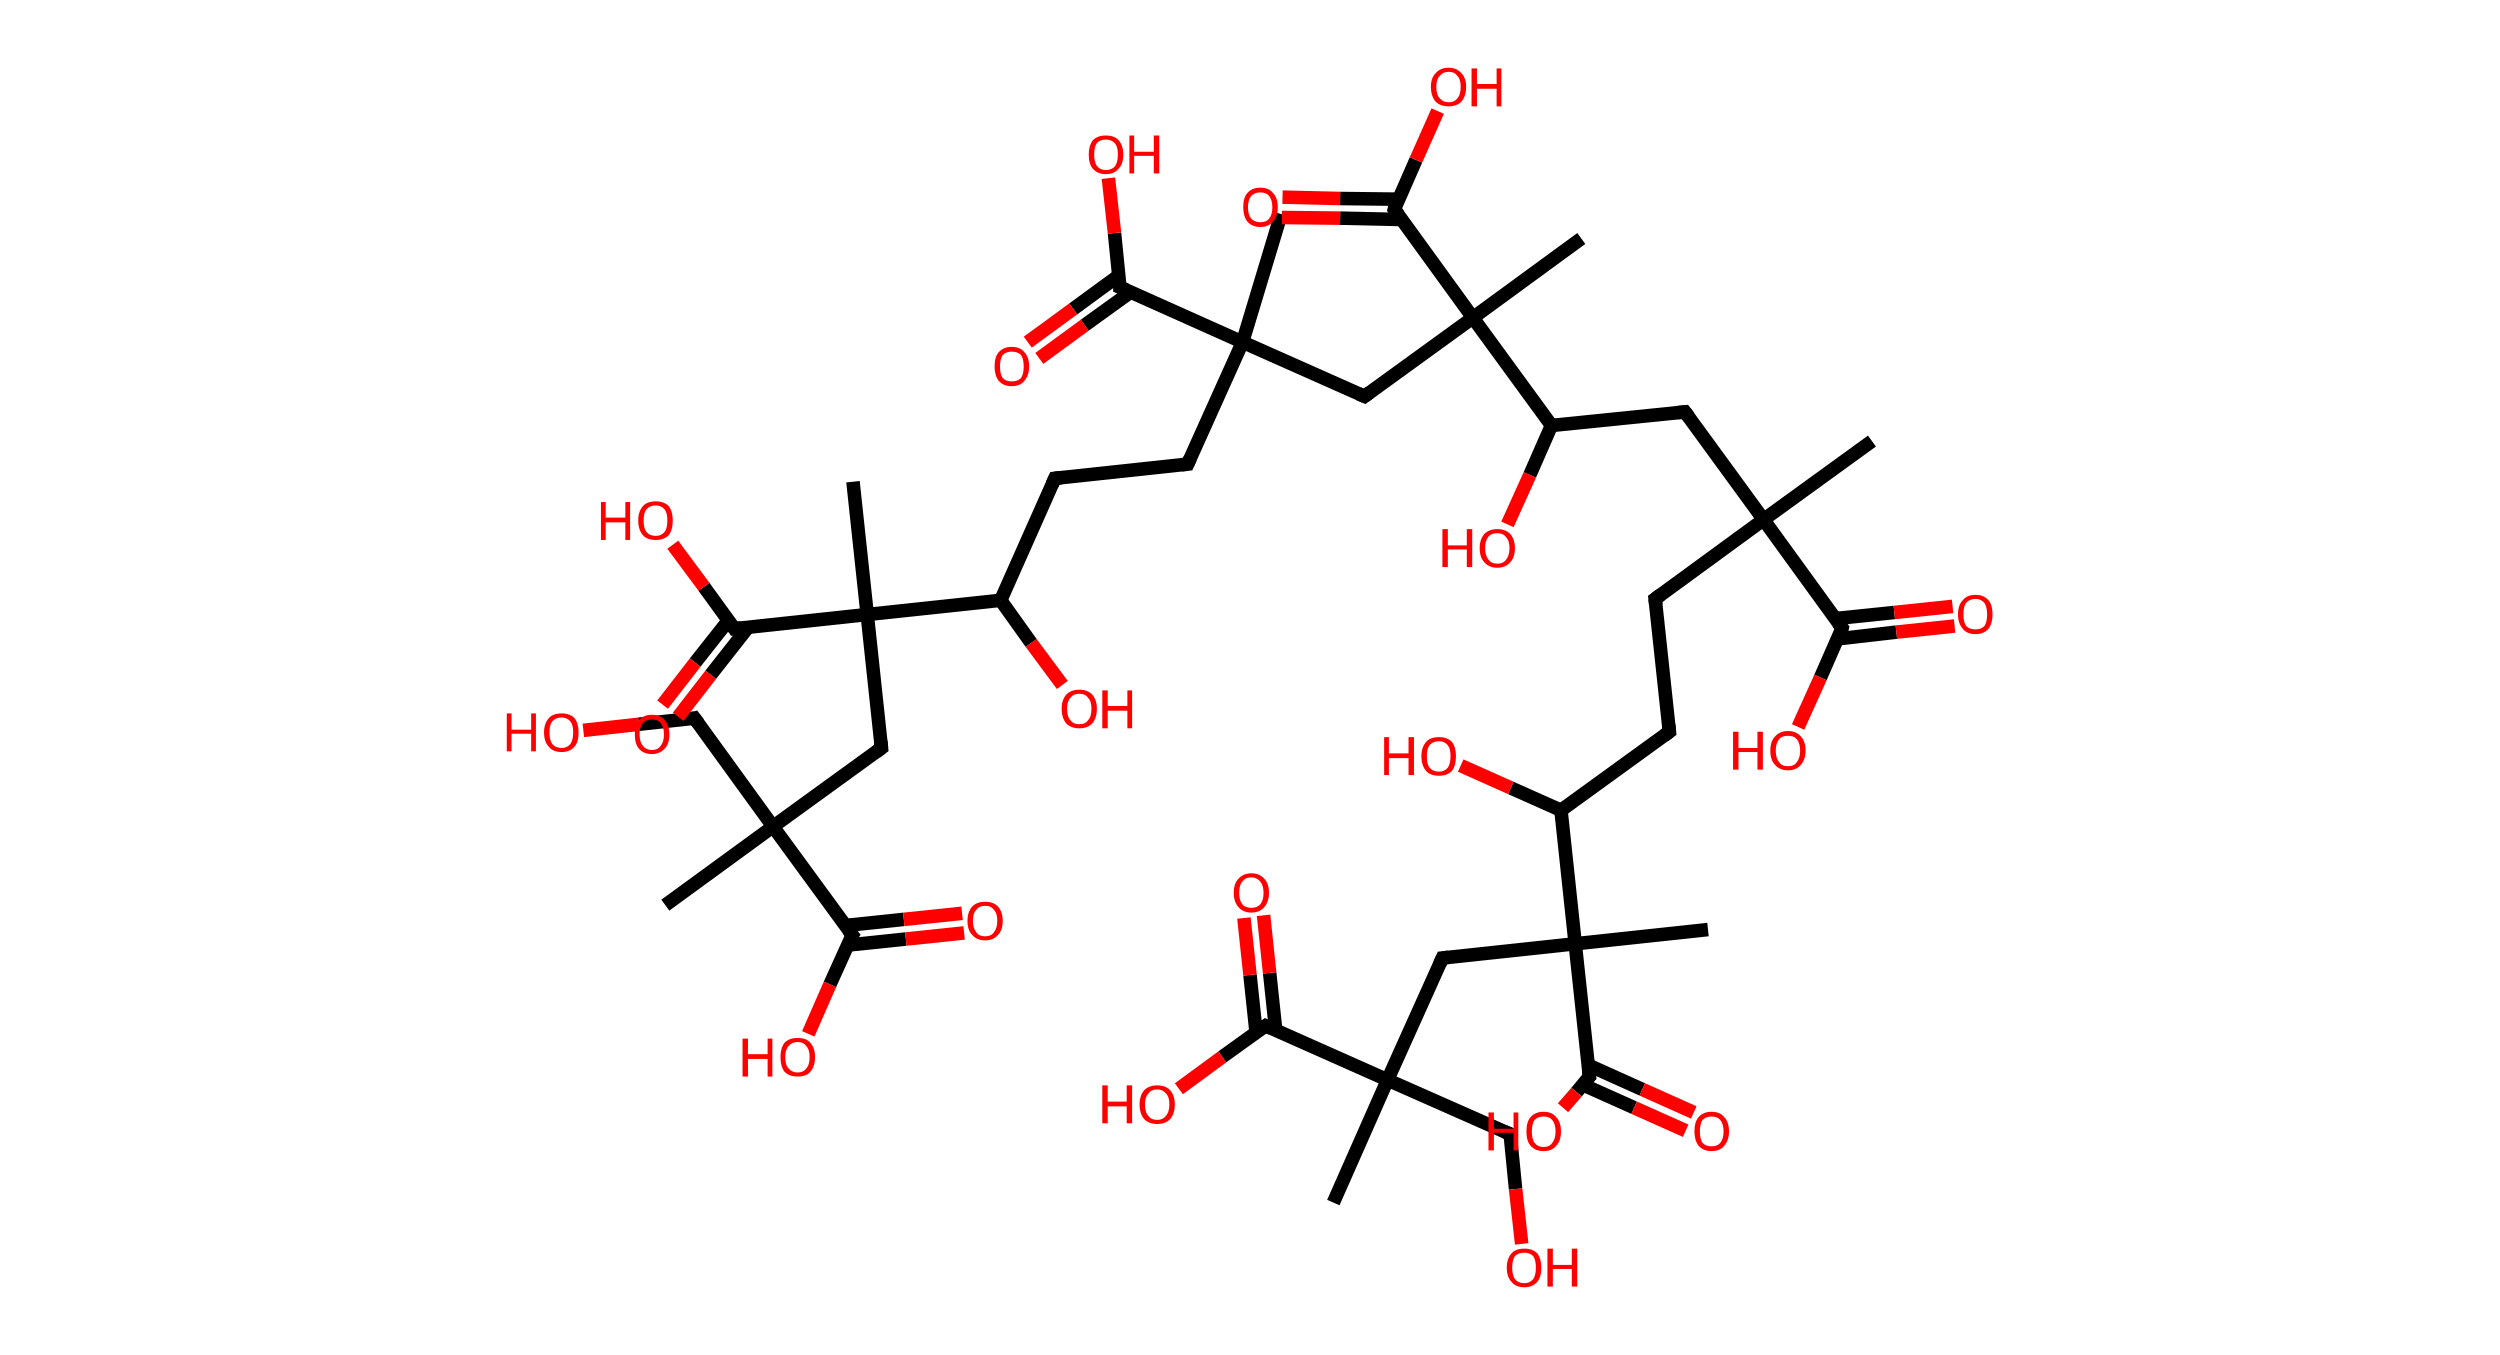 <?xml version='1.0' encoding='ASCII' standalone='yes'?>
<svg xmlns="http://www.w3.org/2000/svg" xmlns:rdkit="http://www.rdkit.org/xml" xmlns:xlink="http://www.w3.org/1999/xlink" version="1.1" baseProfile="full" xml:space="preserve" width="369px" height="200px" viewBox="0 0 369 200">
<!-- END OF HEADER -->
<rect style="opacity:1.0;fill:#FFFFFF;stroke:none" width="369.0" height="200.0" x="0.0" y="0.0"> </rect>
<path class="bond-0 atom-0 atom-1" d="M 276.3,65.1 L 260.3,76.7" style="fill:none;fill-rule:evenodd;stroke:#000000;stroke-width:2.0px;stroke-linecap:butt;stroke-linejoin:miter;stroke-opacity:1"/>
<path class="bond-1 atom-1 atom-2" d="M 260.3,76.7 L 244.3,88.4" style="fill:none;fill-rule:evenodd;stroke:#000000;stroke-width:2.0px;stroke-linecap:butt;stroke-linejoin:miter;stroke-opacity:1"/>
<path class="bond-2 atom-2 atom-3" d="M 244.3,88.4 L 246.4,108.0" style="fill:none;fill-rule:evenodd;stroke:#000000;stroke-width:2.0px;stroke-linecap:butt;stroke-linejoin:miter;stroke-opacity:1"/>
<path class="bond-3 atom-3 atom-4" d="M 246.4,108.0 L 230.4,119.6" style="fill:none;fill-rule:evenodd;stroke:#000000;stroke-width:2.0px;stroke-linecap:butt;stroke-linejoin:miter;stroke-opacity:1"/>
<path class="bond-4 atom-4 atom-5" d="M 230.4,119.6 L 223.0,116.3" style="fill:none;fill-rule:evenodd;stroke:#000000;stroke-width:2.0px;stroke-linecap:butt;stroke-linejoin:miter;stroke-opacity:1"/>
<path class="bond-4 atom-4 atom-5" d="M 223.0,116.3 L 215.6,113.0" style="fill:none;fill-rule:evenodd;stroke:#FF0000;stroke-width:2.0px;stroke-linecap:butt;stroke-linejoin:miter;stroke-opacity:1"/>
<path class="bond-5 atom-4 atom-6" d="M 230.4,119.6 L 232.5,139.3" style="fill:none;fill-rule:evenodd;stroke:#000000;stroke-width:2.0px;stroke-linecap:butt;stroke-linejoin:miter;stroke-opacity:1"/>
<path class="bond-6 atom-6 atom-7" d="M 232.5,139.3 L 252.1,137.2" style="fill:none;fill-rule:evenodd;stroke:#000000;stroke-width:2.0px;stroke-linecap:butt;stroke-linejoin:miter;stroke-opacity:1"/>
<path class="bond-7 atom-6 atom-8" d="M 232.5,139.3 L 212.9,141.4" style="fill:none;fill-rule:evenodd;stroke:#000000;stroke-width:2.0px;stroke-linecap:butt;stroke-linejoin:miter;stroke-opacity:1"/>
<path class="bond-8 atom-8 atom-9" d="M 212.9,141.4 L 204.8,159.4" style="fill:none;fill-rule:evenodd;stroke:#000000;stroke-width:2.0px;stroke-linecap:butt;stroke-linejoin:miter;stroke-opacity:1"/>
<path class="bond-9 atom-9 atom-10" d="M 204.8,159.4 L 196.8,177.5" style="fill:none;fill-rule:evenodd;stroke:#000000;stroke-width:2.0px;stroke-linecap:butt;stroke-linejoin:miter;stroke-opacity:1"/>
<path class="bond-10 atom-9 atom-11" d="M 204.8,159.4 L 222.9,167.4" style="fill:none;fill-rule:evenodd;stroke:#000000;stroke-width:2.0px;stroke-linecap:butt;stroke-linejoin:miter;stroke-opacity:1"/>
<path class="bond-11 atom-11 atom-12" d="M 222.9,167.4 L 223.7,175.5" style="fill:none;fill-rule:evenodd;stroke:#000000;stroke-width:2.0px;stroke-linecap:butt;stroke-linejoin:miter;stroke-opacity:1"/>
<path class="bond-11 atom-11 atom-12" d="M 223.7,175.5 L 224.6,183.6" style="fill:none;fill-rule:evenodd;stroke:#FF0000;stroke-width:2.0px;stroke-linecap:butt;stroke-linejoin:miter;stroke-opacity:1"/>
<path class="bond-12 atom-9 atom-13" d="M 204.8,159.4 L 186.8,151.4" style="fill:none;fill-rule:evenodd;stroke:#000000;stroke-width:2.0px;stroke-linecap:butt;stroke-linejoin:miter;stroke-opacity:1"/>
<path class="bond-13 atom-13 atom-14" d="M 188.3,152.1 L 187.4,143.6" style="fill:none;fill-rule:evenodd;stroke:#000000;stroke-width:2.0px;stroke-linecap:butt;stroke-linejoin:miter;stroke-opacity:1"/>
<path class="bond-13 atom-13 atom-14" d="M 187.4,143.6 L 186.5,135.1" style="fill:none;fill-rule:evenodd;stroke:#FF0000;stroke-width:2.0px;stroke-linecap:butt;stroke-linejoin:miter;stroke-opacity:1"/>
<path class="bond-13 atom-13 atom-14" d="M 185.4,152.4 L 184.5,143.9" style="fill:none;fill-rule:evenodd;stroke:#000000;stroke-width:2.0px;stroke-linecap:butt;stroke-linejoin:miter;stroke-opacity:1"/>
<path class="bond-13 atom-13 atom-14" d="M 184.5,143.9 L 183.6,135.5" style="fill:none;fill-rule:evenodd;stroke:#FF0000;stroke-width:2.0px;stroke-linecap:butt;stroke-linejoin:miter;stroke-opacity:1"/>
<path class="bond-14 atom-13 atom-15" d="M 186.8,151.4 L 180.4,156.0" style="fill:none;fill-rule:evenodd;stroke:#000000;stroke-width:2.0px;stroke-linecap:butt;stroke-linejoin:miter;stroke-opacity:1"/>
<path class="bond-14 atom-13 atom-15" d="M 180.4,156.0 L 174.0,160.7" style="fill:none;fill-rule:evenodd;stroke:#FF0000;stroke-width:2.0px;stroke-linecap:butt;stroke-linejoin:miter;stroke-opacity:1"/>
<path class="bond-15 atom-6 atom-16" d="M 232.5,139.3 L 234.6,158.9" style="fill:none;fill-rule:evenodd;stroke:#000000;stroke-width:2.0px;stroke-linecap:butt;stroke-linejoin:miter;stroke-opacity:1"/>
<path class="bond-16 atom-16 atom-17" d="M 233.6,160.1 L 241.2,163.5" style="fill:none;fill-rule:evenodd;stroke:#000000;stroke-width:2.0px;stroke-linecap:butt;stroke-linejoin:miter;stroke-opacity:1"/>
<path class="bond-16 atom-16 atom-17" d="M 241.2,163.5 L 248.8,166.9" style="fill:none;fill-rule:evenodd;stroke:#FF0000;stroke-width:2.0px;stroke-linecap:butt;stroke-linejoin:miter;stroke-opacity:1"/>
<path class="bond-16 atom-16 atom-17" d="M 234.4,157.2 L 242.4,160.8" style="fill:none;fill-rule:evenodd;stroke:#000000;stroke-width:2.0px;stroke-linecap:butt;stroke-linejoin:miter;stroke-opacity:1"/>
<path class="bond-16 atom-16 atom-17" d="M 242.4,160.8 L 250.0,164.2" style="fill:none;fill-rule:evenodd;stroke:#FF0000;stroke-width:2.0px;stroke-linecap:butt;stroke-linejoin:miter;stroke-opacity:1"/>
<path class="bond-17 atom-16 atom-18" d="M 234.6,158.9 L 232.7,161.2" style="fill:none;fill-rule:evenodd;stroke:#000000;stroke-width:2.0px;stroke-linecap:butt;stroke-linejoin:miter;stroke-opacity:1"/>
<path class="bond-17 atom-16 atom-18" d="M 232.7,161.2 L 230.7,163.5" style="fill:none;fill-rule:evenodd;stroke:#FF0000;stroke-width:2.0px;stroke-linecap:butt;stroke-linejoin:miter;stroke-opacity:1"/>
<path class="bond-18 atom-1 atom-19" d="M 260.3,76.7 L 248.7,60.8" style="fill:none;fill-rule:evenodd;stroke:#000000;stroke-width:2.0px;stroke-linecap:butt;stroke-linejoin:miter;stroke-opacity:1"/>
<path class="bond-19 atom-19 atom-20" d="M 248.7,60.8 L 229.0,62.8" style="fill:none;fill-rule:evenodd;stroke:#000000;stroke-width:2.0px;stroke-linecap:butt;stroke-linejoin:miter;stroke-opacity:1"/>
<path class="bond-20 atom-20 atom-21" d="M 229.0,62.8 L 225.8,70.1" style="fill:none;fill-rule:evenodd;stroke:#000000;stroke-width:2.0px;stroke-linecap:butt;stroke-linejoin:miter;stroke-opacity:1"/>
<path class="bond-20 atom-20 atom-21" d="M 225.8,70.1 L 222.5,77.4" style="fill:none;fill-rule:evenodd;stroke:#FF0000;stroke-width:2.0px;stroke-linecap:butt;stroke-linejoin:miter;stroke-opacity:1"/>
<path class="bond-21 atom-20 atom-22" d="M 229.0,62.8 L 217.4,46.9" style="fill:none;fill-rule:evenodd;stroke:#000000;stroke-width:2.0px;stroke-linecap:butt;stroke-linejoin:miter;stroke-opacity:1"/>
<path class="bond-22 atom-22 atom-23" d="M 217.4,46.9 L 233.4,35.2" style="fill:none;fill-rule:evenodd;stroke:#000000;stroke-width:2.0px;stroke-linecap:butt;stroke-linejoin:miter;stroke-opacity:1"/>
<path class="bond-23 atom-22 atom-24" d="M 217.4,46.9 L 201.4,58.5" style="fill:none;fill-rule:evenodd;stroke:#000000;stroke-width:2.0px;stroke-linecap:butt;stroke-linejoin:miter;stroke-opacity:1"/>
<path class="bond-24 atom-24 atom-25" d="M 201.4,58.5 L 183.4,50.5" style="fill:none;fill-rule:evenodd;stroke:#000000;stroke-width:2.0px;stroke-linecap:butt;stroke-linejoin:miter;stroke-opacity:1"/>
<path class="bond-25 atom-25 atom-26" d="M 183.4,50.5 L 189.1,31.6" style="fill:none;fill-rule:evenodd;stroke:#000000;stroke-width:2.0px;stroke-linecap:butt;stroke-linejoin:miter;stroke-opacity:1"/>
<path class="bond-26 atom-25 atom-27" d="M 183.4,50.5 L 175.3,68.5" style="fill:none;fill-rule:evenodd;stroke:#000000;stroke-width:2.0px;stroke-linecap:butt;stroke-linejoin:miter;stroke-opacity:1"/>
<path class="bond-27 atom-27 atom-28" d="M 175.3,68.5 L 155.7,70.6" style="fill:none;fill-rule:evenodd;stroke:#000000;stroke-width:2.0px;stroke-linecap:butt;stroke-linejoin:miter;stroke-opacity:1"/>
<path class="bond-28 atom-28 atom-29" d="M 155.7,70.6 L 147.7,88.6" style="fill:none;fill-rule:evenodd;stroke:#000000;stroke-width:2.0px;stroke-linecap:butt;stroke-linejoin:miter;stroke-opacity:1"/>
<path class="bond-29 atom-29 atom-30" d="M 147.7,88.6 L 152.2,94.9" style="fill:none;fill-rule:evenodd;stroke:#000000;stroke-width:2.0px;stroke-linecap:butt;stroke-linejoin:miter;stroke-opacity:1"/>
<path class="bond-29 atom-29 atom-30" d="M 152.2,94.9 L 156.8,101.1" style="fill:none;fill-rule:evenodd;stroke:#FF0000;stroke-width:2.0px;stroke-linecap:butt;stroke-linejoin:miter;stroke-opacity:1"/>
<path class="bond-30 atom-29 atom-31" d="M 147.7,88.6 L 128.0,90.7" style="fill:none;fill-rule:evenodd;stroke:#000000;stroke-width:2.0px;stroke-linecap:butt;stroke-linejoin:miter;stroke-opacity:1"/>
<path class="bond-31 atom-31 atom-32" d="M 128.0,90.7 L 125.9,71.1" style="fill:none;fill-rule:evenodd;stroke:#000000;stroke-width:2.0px;stroke-linecap:butt;stroke-linejoin:miter;stroke-opacity:1"/>
<path class="bond-32 atom-31 atom-33" d="M 128.0,90.7 L 130.1,110.4" style="fill:none;fill-rule:evenodd;stroke:#000000;stroke-width:2.0px;stroke-linecap:butt;stroke-linejoin:miter;stroke-opacity:1"/>
<path class="bond-33 atom-33 atom-34" d="M 130.1,110.4 L 114.1,122.0" style="fill:none;fill-rule:evenodd;stroke:#000000;stroke-width:2.0px;stroke-linecap:butt;stroke-linejoin:miter;stroke-opacity:1"/>
<path class="bond-34 atom-34 atom-35" d="M 114.1,122.0 L 98.2,133.6" style="fill:none;fill-rule:evenodd;stroke:#000000;stroke-width:2.0px;stroke-linecap:butt;stroke-linejoin:miter;stroke-opacity:1"/>
<path class="bond-35 atom-34 atom-36" d="M 114.1,122.0 L 102.5,106.0" style="fill:none;fill-rule:evenodd;stroke:#000000;stroke-width:2.0px;stroke-linecap:butt;stroke-linejoin:miter;stroke-opacity:1"/>
<path class="bond-36 atom-36 atom-37" d="M 102.5,106.0 L 94.3,106.9" style="fill:none;fill-rule:evenodd;stroke:#000000;stroke-width:2.0px;stroke-linecap:butt;stroke-linejoin:miter;stroke-opacity:1"/>
<path class="bond-36 atom-36 atom-37" d="M 94.3,106.9 L 86.1,107.8" style="fill:none;fill-rule:evenodd;stroke:#FF0000;stroke-width:2.0px;stroke-linecap:butt;stroke-linejoin:miter;stroke-opacity:1"/>
<path class="bond-37 atom-34 atom-38" d="M 114.1,122.0 L 125.8,138.0" style="fill:none;fill-rule:evenodd;stroke:#000000;stroke-width:2.0px;stroke-linecap:butt;stroke-linejoin:miter;stroke-opacity:1"/>
<path class="bond-38 atom-38 atom-39" d="M 125.1,139.5 L 133.7,138.6" style="fill:none;fill-rule:evenodd;stroke:#000000;stroke-width:2.0px;stroke-linecap:butt;stroke-linejoin:miter;stroke-opacity:1"/>
<path class="bond-38 atom-38 atom-39" d="M 133.7,138.6 L 142.3,137.7" style="fill:none;fill-rule:evenodd;stroke:#FF0000;stroke-width:2.0px;stroke-linecap:butt;stroke-linejoin:miter;stroke-opacity:1"/>
<path class="bond-38 atom-38 atom-39" d="M 124.8,136.6 L 133.4,135.7" style="fill:none;fill-rule:evenodd;stroke:#000000;stroke-width:2.0px;stroke-linecap:butt;stroke-linejoin:miter;stroke-opacity:1"/>
<path class="bond-38 atom-38 atom-39" d="M 133.4,135.7 L 142.0,134.8" style="fill:none;fill-rule:evenodd;stroke:#FF0000;stroke-width:2.0px;stroke-linecap:butt;stroke-linejoin:miter;stroke-opacity:1"/>
<path class="bond-39 atom-38 atom-40" d="M 125.8,138.0 L 122.5,145.3" style="fill:none;fill-rule:evenodd;stroke:#000000;stroke-width:2.0px;stroke-linecap:butt;stroke-linejoin:miter;stroke-opacity:1"/>
<path class="bond-39 atom-38 atom-40" d="M 122.5,145.3 L 119.3,152.6" style="fill:none;fill-rule:evenodd;stroke:#FF0000;stroke-width:2.0px;stroke-linecap:butt;stroke-linejoin:miter;stroke-opacity:1"/>
<path class="bond-40 atom-31 atom-41" d="M 128.0,90.7 L 108.4,92.8" style="fill:none;fill-rule:evenodd;stroke:#000000;stroke-width:2.0px;stroke-linecap:butt;stroke-linejoin:miter;stroke-opacity:1"/>
<path class="bond-41 atom-41 atom-42" d="M 107.5,91.6 L 102.6,97.8" style="fill:none;fill-rule:evenodd;stroke:#000000;stroke-width:2.0px;stroke-linecap:butt;stroke-linejoin:miter;stroke-opacity:1"/>
<path class="bond-41 atom-41 atom-42" d="M 102.6,97.8 L 97.8,104.0" style="fill:none;fill-rule:evenodd;stroke:#FF0000;stroke-width:2.0px;stroke-linecap:butt;stroke-linejoin:miter;stroke-opacity:1"/>
<path class="bond-41 atom-41 atom-42" d="M 110.4,92.6 L 104.9,99.6" style="fill:none;fill-rule:evenodd;stroke:#000000;stroke-width:2.0px;stroke-linecap:butt;stroke-linejoin:miter;stroke-opacity:1"/>
<path class="bond-41 atom-41 atom-42" d="M 104.9,99.6 L 100.1,105.8" style="fill:none;fill-rule:evenodd;stroke:#FF0000;stroke-width:2.0px;stroke-linecap:butt;stroke-linejoin:miter;stroke-opacity:1"/>
<path class="bond-42 atom-41 atom-43" d="M 108.4,92.8 L 103.9,86.6" style="fill:none;fill-rule:evenodd;stroke:#000000;stroke-width:2.0px;stroke-linecap:butt;stroke-linejoin:miter;stroke-opacity:1"/>
<path class="bond-42 atom-41 atom-43" d="M 103.9,86.6 L 99.3,80.4" style="fill:none;fill-rule:evenodd;stroke:#FF0000;stroke-width:2.0px;stroke-linecap:butt;stroke-linejoin:miter;stroke-opacity:1"/>
<path class="bond-43 atom-25 atom-44" d="M 183.4,50.5 L 165.3,42.4" style="fill:none;fill-rule:evenodd;stroke:#000000;stroke-width:2.0px;stroke-linecap:butt;stroke-linejoin:miter;stroke-opacity:1"/>
<path class="bond-44 atom-44 atom-45" d="M 165.1,40.7 L 158.4,45.6" style="fill:none;fill-rule:evenodd;stroke:#000000;stroke-width:2.0px;stroke-linecap:butt;stroke-linejoin:miter;stroke-opacity:1"/>
<path class="bond-44 atom-44 atom-45" d="M 158.4,45.6 L 151.7,50.5" style="fill:none;fill-rule:evenodd;stroke:#FF0000;stroke-width:2.0px;stroke-linecap:butt;stroke-linejoin:miter;stroke-opacity:1"/>
<path class="bond-44 atom-44 atom-45" d="M 166.9,43.1 L 160.1,48.0" style="fill:none;fill-rule:evenodd;stroke:#000000;stroke-width:2.0px;stroke-linecap:butt;stroke-linejoin:miter;stroke-opacity:1"/>
<path class="bond-44 atom-44 atom-45" d="M 160.1,48.0 L 153.4,52.9" style="fill:none;fill-rule:evenodd;stroke:#FF0000;stroke-width:2.0px;stroke-linecap:butt;stroke-linejoin:miter;stroke-opacity:1"/>
<path class="bond-45 atom-44 atom-46" d="M 165.3,42.4 L 164.5,34.4" style="fill:none;fill-rule:evenodd;stroke:#000000;stroke-width:2.0px;stroke-linecap:butt;stroke-linejoin:miter;stroke-opacity:1"/>
<path class="bond-45 atom-44 atom-46" d="M 164.5,34.4 L 163.6,26.3" style="fill:none;fill-rule:evenodd;stroke:#FF0000;stroke-width:2.0px;stroke-linecap:butt;stroke-linejoin:miter;stroke-opacity:1"/>
<path class="bond-46 atom-22 atom-47" d="M 217.4,46.9 L 205.8,30.9" style="fill:none;fill-rule:evenodd;stroke:#000000;stroke-width:2.0px;stroke-linecap:butt;stroke-linejoin:miter;stroke-opacity:1"/>
<path class="bond-47 atom-47 atom-48" d="M 206.4,29.4 L 197.8,29.3" style="fill:none;fill-rule:evenodd;stroke:#000000;stroke-width:2.0px;stroke-linecap:butt;stroke-linejoin:miter;stroke-opacity:1"/>
<path class="bond-47 atom-47 atom-48" d="M 197.8,29.3 L 189.3,29.1" style="fill:none;fill-rule:evenodd;stroke:#FF0000;stroke-width:2.0px;stroke-linecap:butt;stroke-linejoin:miter;stroke-opacity:1"/>
<path class="bond-47 atom-47 atom-48" d="M 206.9,32.4 L 197.8,32.2" style="fill:none;fill-rule:evenodd;stroke:#000000;stroke-width:2.0px;stroke-linecap:butt;stroke-linejoin:miter;stroke-opacity:1"/>
<path class="bond-47 atom-47 atom-48" d="M 197.8,32.2 L 189.2,32.1" style="fill:none;fill-rule:evenodd;stroke:#FF0000;stroke-width:2.0px;stroke-linecap:butt;stroke-linejoin:miter;stroke-opacity:1"/>
<path class="bond-48 atom-47 atom-49" d="M 205.8,30.9 L 209.0,23.6" style="fill:none;fill-rule:evenodd;stroke:#000000;stroke-width:2.0px;stroke-linecap:butt;stroke-linejoin:miter;stroke-opacity:1"/>
<path class="bond-48 atom-47 atom-49" d="M 209.0,23.6 L 212.2,16.4" style="fill:none;fill-rule:evenodd;stroke:#FF0000;stroke-width:2.0px;stroke-linecap:butt;stroke-linejoin:miter;stroke-opacity:1"/>
<path class="bond-49 atom-1 atom-50" d="M 260.3,76.7 L 271.9,92.7" style="fill:none;fill-rule:evenodd;stroke:#000000;stroke-width:2.0px;stroke-linecap:butt;stroke-linejoin:miter;stroke-opacity:1"/>
<path class="bond-50 atom-50 atom-51" d="M 271.2,94.3 L 279.9,93.3" style="fill:none;fill-rule:evenodd;stroke:#000000;stroke-width:2.0px;stroke-linecap:butt;stroke-linejoin:miter;stroke-opacity:1"/>
<path class="bond-50 atom-50 atom-51" d="M 279.9,93.3 L 288.5,92.4" style="fill:none;fill-rule:evenodd;stroke:#FF0000;stroke-width:2.0px;stroke-linecap:butt;stroke-linejoin:miter;stroke-opacity:1"/>
<path class="bond-50 atom-50 atom-51" d="M 270.9,91.3 L 279.6,90.4" style="fill:none;fill-rule:evenodd;stroke:#000000;stroke-width:2.0px;stroke-linecap:butt;stroke-linejoin:miter;stroke-opacity:1"/>
<path class="bond-50 atom-50 atom-51" d="M 279.6,90.4 L 288.2,89.5" style="fill:none;fill-rule:evenodd;stroke:#FF0000;stroke-width:2.0px;stroke-linecap:butt;stroke-linejoin:miter;stroke-opacity:1"/>
<path class="bond-51 atom-50 atom-52" d="M 271.9,92.7 L 268.7,100.0" style="fill:none;fill-rule:evenodd;stroke:#000000;stroke-width:2.0px;stroke-linecap:butt;stroke-linejoin:miter;stroke-opacity:1"/>
<path class="bond-51 atom-50 atom-52" d="M 268.7,100.0 L 265.4,107.3" style="fill:none;fill-rule:evenodd;stroke:#FF0000;stroke-width:2.0px;stroke-linecap:butt;stroke-linejoin:miter;stroke-opacity:1"/>
<path d="M 245.1,87.8 L 244.3,88.4 L 244.4,89.3" style="fill:none;stroke:#000000;stroke-width:2.0px;stroke-linecap:butt;stroke-linejoin:miter;stroke-opacity:1;"/>
<path d="M 246.3,107.0 L 246.4,108.0 L 245.6,108.6" style="fill:none;stroke:#000000;stroke-width:2.0px;stroke-linecap:butt;stroke-linejoin:miter;stroke-opacity:1;"/>
<path d="M 213.8,141.3 L 212.9,141.4 L 212.5,142.3" style="fill:none;stroke:#000000;stroke-width:2.0px;stroke-linecap:butt;stroke-linejoin:miter;stroke-opacity:1;"/>
<path d="M 222.0,167.0 L 222.9,167.4 L 222.9,167.8" style="fill:none;stroke:#000000;stroke-width:2.0px;stroke-linecap:butt;stroke-linejoin:miter;stroke-opacity:1;"/>
<path d="M 187.7,151.8 L 186.8,151.4 L 186.5,151.6" style="fill:none;stroke:#000000;stroke-width:2.0px;stroke-linecap:butt;stroke-linejoin:miter;stroke-opacity:1;"/>
<path d="M 234.5,157.9 L 234.6,158.9 L 234.5,159.0" style="fill:none;stroke:#000000;stroke-width:2.0px;stroke-linecap:butt;stroke-linejoin:miter;stroke-opacity:1;"/>
<path d="M 249.3,61.6 L 248.7,60.8 L 247.7,60.9" style="fill:none;stroke:#000000;stroke-width:2.0px;stroke-linecap:butt;stroke-linejoin:miter;stroke-opacity:1;"/>
<path d="M 202.2,57.9 L 201.4,58.5 L 200.5,58.1" style="fill:none;stroke:#000000;stroke-width:2.0px;stroke-linecap:butt;stroke-linejoin:miter;stroke-opacity:1;"/>
<path d="M 175.7,67.6 L 175.3,68.5 L 174.4,68.6" style="fill:none;stroke:#000000;stroke-width:2.0px;stroke-linecap:butt;stroke-linejoin:miter;stroke-opacity:1;"/>
<path d="M 156.7,70.5 L 155.7,70.6 L 155.3,71.5" style="fill:none;stroke:#000000;stroke-width:2.0px;stroke-linecap:butt;stroke-linejoin:miter;stroke-opacity:1;"/>
<path d="M 130.0,109.4 L 130.1,110.4 L 129.3,111.0" style="fill:none;stroke:#000000;stroke-width:2.0px;stroke-linecap:butt;stroke-linejoin:miter;stroke-opacity:1;"/>
<path d="M 103.1,106.8 L 102.5,106.0 L 102.1,106.1" style="fill:none;stroke:#000000;stroke-width:2.0px;stroke-linecap:butt;stroke-linejoin:miter;stroke-opacity:1;"/>
<path d="M 125.2,137.2 L 125.8,138.0 L 125.6,138.3" style="fill:none;stroke:#000000;stroke-width:2.0px;stroke-linecap:butt;stroke-linejoin:miter;stroke-opacity:1;"/>
<path d="M 109.4,92.7 L 108.4,92.8 L 108.2,92.5" style="fill:none;stroke:#000000;stroke-width:2.0px;stroke-linecap:butt;stroke-linejoin:miter;stroke-opacity:1;"/>
<path d="M 166.2,42.8 L 165.3,42.4 L 165.3,42.0" style="fill:none;stroke:#000000;stroke-width:2.0px;stroke-linecap:butt;stroke-linejoin:miter;stroke-opacity:1;"/>
<path d="M 206.4,31.7 L 205.8,30.9 L 205.9,30.5" style="fill:none;stroke:#000000;stroke-width:2.0px;stroke-linecap:butt;stroke-linejoin:miter;stroke-opacity:1;"/>
<path d="M 271.3,91.9 L 271.9,92.7 L 271.8,93.1" style="fill:none;stroke:#000000;stroke-width:2.0px;stroke-linecap:butt;stroke-linejoin:miter;stroke-opacity:1;"/>
<path class="atom-5" d="M 204.3 108.8 L 205.0 108.8 L 205.0 111.2 L 207.9 111.2 L 207.9 108.8 L 208.7 108.8 L 208.7 114.4 L 207.9 114.4 L 207.9 111.9 L 205.0 111.9 L 205.0 114.4 L 204.3 114.4 L 204.3 108.8 " fill="#FF0000"/>
<path class="atom-5" d="M 209.8 111.6 Q 209.8 110.3, 210.5 109.5 Q 211.1 108.8, 212.4 108.8 Q 213.6 108.8, 214.3 109.5 Q 214.9 110.3, 214.9 111.6 Q 214.9 113.0, 214.3 113.8 Q 213.6 114.5, 212.4 114.5 Q 211.1 114.5, 210.5 113.8 Q 209.8 113.0, 209.8 111.6 M 212.4 113.9 Q 213.2 113.9, 213.7 113.3 Q 214.1 112.7, 214.1 111.6 Q 214.1 110.5, 213.7 110.0 Q 213.2 109.4, 212.4 109.4 Q 211.5 109.4, 211.0 110.0 Q 210.6 110.5, 210.6 111.6 Q 210.6 112.8, 211.0 113.3 Q 211.5 113.9, 212.4 113.9 " fill="#FF0000"/>
<path class="atom-12" d="M 222.4 187.1 Q 222.4 185.8, 223.1 185.0 Q 223.7 184.3, 225.0 184.3 Q 226.2 184.3, 226.9 185.0 Q 227.5 185.8, 227.5 187.1 Q 227.5 188.5, 226.9 189.2 Q 226.2 190.0, 225.0 190.0 Q 223.7 190.0, 223.1 189.2 Q 222.4 188.5, 222.4 187.1 M 225.0 189.4 Q 225.8 189.4, 226.3 188.8 Q 226.7 188.2, 226.7 187.1 Q 226.7 186.0, 226.3 185.4 Q 225.8 184.9, 225.0 184.9 Q 224.1 184.9, 223.6 185.4 Q 223.2 186.0, 223.2 187.1 Q 223.2 188.2, 223.6 188.8 Q 224.1 189.4, 225.0 189.4 " fill="#FF0000"/>
<path class="atom-12" d="M 228.4 184.3 L 229.2 184.3 L 229.2 186.7 L 232.0 186.7 L 232.0 184.3 L 232.8 184.3 L 232.8 189.9 L 232.0 189.9 L 232.0 187.3 L 229.2 187.3 L 229.2 189.9 L 228.4 189.9 L 228.4 184.3 " fill="#FF0000"/>
<path class="atom-14" d="M 182.1 131.8 Q 182.1 130.4, 182.8 129.7 Q 183.5 128.9, 184.7 128.9 Q 185.9 128.9, 186.6 129.7 Q 187.3 130.4, 187.3 131.8 Q 187.3 133.1, 186.6 133.9 Q 185.9 134.7, 184.7 134.7 Q 183.5 134.7, 182.8 133.9 Q 182.1 133.1, 182.1 131.8 M 184.7 134.0 Q 185.5 134.0, 186.0 133.5 Q 186.5 132.9, 186.5 131.8 Q 186.5 130.7, 186.0 130.1 Q 185.5 129.5, 184.7 129.5 Q 183.8 129.5, 183.4 130.1 Q 182.9 130.6, 182.9 131.8 Q 182.9 132.9, 183.4 133.5 Q 183.8 134.0, 184.7 134.0 " fill="#FF0000"/>
<path class="atom-15" d="M 162.7 160.2 L 163.5 160.2 L 163.5 162.6 L 166.3 162.6 L 166.3 160.2 L 167.1 160.2 L 167.1 165.8 L 166.3 165.8 L 166.3 163.3 L 163.5 163.3 L 163.5 165.8 L 162.7 165.8 L 162.7 160.2 " fill="#FF0000"/>
<path class="atom-15" d="M 168.2 163.0 Q 168.2 161.7, 168.9 160.9 Q 169.6 160.2, 170.8 160.2 Q 172.0 160.2, 172.7 160.9 Q 173.4 161.7, 173.4 163.0 Q 173.4 164.4, 172.7 165.2 Q 172.0 165.9, 170.8 165.9 Q 169.6 165.9, 168.9 165.2 Q 168.2 164.4, 168.2 163.0 M 170.8 165.3 Q 171.6 165.3, 172.1 164.7 Q 172.6 164.1, 172.6 163.0 Q 172.6 161.9, 172.1 161.4 Q 171.6 160.8, 170.8 160.8 Q 169.9 160.8, 169.5 161.4 Q 169.0 161.9, 169.0 163.0 Q 169.0 164.2, 169.5 164.7 Q 169.9 165.3, 170.8 165.3 " fill="#FF0000"/>
<path class="atom-17" d="M 250.1 167.0 Q 250.1 165.6, 250.7 164.9 Q 251.4 164.1, 252.6 164.1 Q 253.9 164.1, 254.5 164.9 Q 255.2 165.6, 255.2 167.0 Q 255.2 168.3, 254.5 169.1 Q 253.9 169.9, 252.6 169.9 Q 251.4 169.9, 250.7 169.1 Q 250.1 168.3, 250.1 167.0 M 252.6 169.2 Q 253.5 169.2, 253.9 168.7 Q 254.4 168.1, 254.4 167.0 Q 254.4 165.9, 253.9 165.3 Q 253.5 164.8, 252.6 164.8 Q 251.8 164.8, 251.3 165.3 Q 250.9 165.9, 250.9 167.0 Q 250.9 168.1, 251.3 168.7 Q 251.8 169.2, 252.6 169.2 " fill="#FF0000"/>
<path class="atom-18" d="M 219.7 164.2 L 220.5 164.2 L 220.5 166.6 L 223.4 166.6 L 223.4 164.2 L 224.1 164.2 L 224.1 169.8 L 223.4 169.8 L 223.4 167.2 L 220.5 167.2 L 220.5 169.8 L 219.7 169.8 L 219.7 164.2 " fill="#FF0000"/>
<path class="atom-18" d="M 225.3 167.0 Q 225.3 165.6, 225.9 164.9 Q 226.6 164.1, 227.8 164.1 Q 229.1 164.1, 229.7 164.9 Q 230.4 165.6, 230.4 167.0 Q 230.4 168.4, 229.7 169.1 Q 229.1 169.9, 227.8 169.9 Q 226.6 169.9, 225.9 169.1 Q 225.3 168.4, 225.3 167.0 M 227.8 169.3 Q 228.7 169.3, 229.1 168.7 Q 229.6 168.1, 229.6 167.0 Q 229.6 165.9, 229.1 165.3 Q 228.7 164.8, 227.8 164.8 Q 227.0 164.8, 226.5 165.3 Q 226.1 165.9, 226.1 167.0 Q 226.1 168.1, 226.5 168.7 Q 227.0 169.3, 227.8 169.3 " fill="#FF0000"/>
<path class="atom-21" d="M 212.9 78.1 L 213.7 78.1 L 213.7 80.5 L 216.5 80.5 L 216.5 78.1 L 217.3 78.1 L 217.3 83.7 L 216.5 83.7 L 216.5 81.1 L 213.7 81.1 L 213.7 83.7 L 212.9 83.7 L 212.9 78.1 " fill="#FF0000"/>
<path class="atom-21" d="M 218.4 80.9 Q 218.4 79.6, 219.1 78.8 Q 219.8 78.1, 221.0 78.1 Q 222.2 78.1, 222.9 78.8 Q 223.6 79.6, 223.6 80.9 Q 223.6 82.3, 222.9 83.0 Q 222.2 83.8, 221.0 83.8 Q 219.8 83.8, 219.1 83.0 Q 218.4 82.3, 218.4 80.9 M 221.0 83.2 Q 221.9 83.2, 222.3 82.6 Q 222.8 82.0, 222.8 80.9 Q 222.8 79.8, 222.3 79.3 Q 221.9 78.7, 221.0 78.7 Q 220.1 78.7, 219.7 79.2 Q 219.2 79.8, 219.2 80.9 Q 219.2 82.0, 219.7 82.6 Q 220.1 83.2, 221.0 83.2 " fill="#FF0000"/>
<path class="atom-30" d="M 156.7 104.6 Q 156.7 103.3, 157.4 102.5 Q 158.1 101.8, 159.3 101.8 Q 160.5 101.8, 161.2 102.5 Q 161.9 103.3, 161.9 104.6 Q 161.9 106.0, 161.2 106.8 Q 160.5 107.5, 159.3 107.5 Q 158.1 107.5, 157.4 106.8 Q 156.7 106.0, 156.7 104.6 M 159.3 106.9 Q 160.2 106.9, 160.6 106.3 Q 161.1 105.8, 161.1 104.6 Q 161.1 103.5, 160.6 103.0 Q 160.2 102.4, 159.3 102.4 Q 158.4 102.4, 158.0 103.0 Q 157.5 103.5, 157.5 104.6 Q 157.5 105.8, 158.0 106.3 Q 158.4 106.9, 159.3 106.9 " fill="#FF0000"/>
<path class="atom-30" d="M 162.7 101.9 L 163.5 101.9 L 163.5 104.2 L 166.4 104.2 L 166.4 101.9 L 167.1 101.9 L 167.1 107.5 L 166.4 107.5 L 166.4 104.9 L 163.5 104.9 L 163.5 107.5 L 162.7 107.5 L 162.7 101.9 " fill="#FF0000"/>
<path class="atom-37" d="M 74.8 105.3 L 75.5 105.3 L 75.5 107.7 L 78.4 107.7 L 78.4 105.3 L 79.1 105.3 L 79.1 110.9 L 78.4 110.9 L 78.4 108.3 L 75.5 108.3 L 75.5 110.9 L 74.8 110.9 L 74.8 105.3 " fill="#FF0000"/>
<path class="atom-37" d="M 80.3 108.1 Q 80.3 106.8, 81.0 106.0 Q 81.6 105.3, 82.9 105.3 Q 84.1 105.3, 84.8 106.0 Q 85.4 106.8, 85.4 108.1 Q 85.4 109.5, 84.8 110.2 Q 84.1 111.0, 82.9 111.0 Q 81.6 111.0, 81.0 110.2 Q 80.3 109.5, 80.3 108.1 M 82.9 110.4 Q 83.7 110.4, 84.2 109.8 Q 84.6 109.2, 84.6 108.1 Q 84.6 107.0, 84.2 106.5 Q 83.7 105.9, 82.9 105.9 Q 82.0 105.9, 81.5 106.5 Q 81.1 107.0, 81.1 108.1 Q 81.1 109.2, 81.5 109.8 Q 82.0 110.4, 82.9 110.4 " fill="#FF0000"/>
<path class="atom-39" d="M 142.8 135.9 Q 142.8 134.6, 143.5 133.8 Q 144.2 133.1, 145.4 133.1 Q 146.6 133.1, 147.3 133.8 Q 148.0 134.6, 148.0 135.9 Q 148.0 137.3, 147.3 138.0 Q 146.6 138.8, 145.4 138.8 Q 144.2 138.8, 143.5 138.0 Q 142.8 137.3, 142.8 135.9 M 145.4 138.2 Q 146.3 138.2, 146.7 137.6 Q 147.2 137.0, 147.2 135.9 Q 147.2 134.8, 146.7 134.3 Q 146.3 133.7, 145.4 133.7 Q 144.5 133.7, 144.1 134.3 Q 143.6 134.8, 143.6 135.9 Q 143.6 137.0, 144.1 137.6 Q 144.5 138.2, 145.4 138.2 " fill="#FF0000"/>
<path class="atom-40" d="M 109.6 153.3 L 110.4 153.3 L 110.4 155.6 L 113.3 155.6 L 113.3 153.3 L 114.0 153.3 L 114.0 158.9 L 113.3 158.9 L 113.3 156.3 L 110.4 156.3 L 110.4 158.9 L 109.6 158.9 L 109.6 153.3 " fill="#FF0000"/>
<path class="atom-40" d="M 115.2 156.0 Q 115.2 154.7, 115.8 153.9 Q 116.5 153.2, 117.7 153.2 Q 119.0 153.2, 119.6 153.9 Q 120.3 154.7, 120.3 156.0 Q 120.3 157.4, 119.6 158.2 Q 119.0 158.9, 117.7 158.9 Q 116.5 158.9, 115.8 158.2 Q 115.2 157.4, 115.2 156.0 M 117.7 158.3 Q 118.6 158.3, 119.0 157.7 Q 119.5 157.2, 119.5 156.0 Q 119.5 154.9, 119.0 154.4 Q 118.6 153.8, 117.7 153.8 Q 116.9 153.8, 116.4 154.4 Q 115.9 154.9, 115.9 156.0 Q 115.9 157.2, 116.4 157.7 Q 116.9 158.3, 117.7 158.3 " fill="#FF0000"/>
<path class="atom-42" d="M 93.7 108.4 Q 93.7 107.1, 94.3 106.3 Q 95.0 105.5, 96.2 105.5 Q 97.5 105.5, 98.1 106.3 Q 98.8 107.1, 98.8 108.4 Q 98.8 109.8, 98.1 110.5 Q 97.4 111.3, 96.2 111.3 Q 95.0 111.3, 94.3 110.5 Q 93.7 109.8, 93.7 108.4 M 96.2 110.7 Q 97.1 110.7, 97.5 110.1 Q 98.0 109.5, 98.0 108.4 Q 98.0 107.3, 97.5 106.7 Q 97.1 106.2, 96.2 106.2 Q 95.4 106.2, 94.9 106.7 Q 94.4 107.3, 94.4 108.4 Q 94.4 109.5, 94.9 110.1 Q 95.4 110.7, 96.2 110.7 " fill="#FF0000"/>
<path class="atom-43" d="M 88.7 74.1 L 89.4 74.1 L 89.4 76.4 L 92.3 76.4 L 92.3 74.1 L 93.0 74.1 L 93.0 79.7 L 92.3 79.7 L 92.3 77.1 L 89.4 77.1 L 89.4 79.7 L 88.7 79.7 L 88.7 74.1 " fill="#FF0000"/>
<path class="atom-43" d="M 94.2 76.8 Q 94.2 75.5, 94.9 74.7 Q 95.5 74.0, 96.8 74.0 Q 98.0 74.0, 98.7 74.7 Q 99.3 75.5, 99.3 76.8 Q 99.3 78.2, 98.7 79.0 Q 98.0 79.7, 96.8 79.7 Q 95.5 79.7, 94.9 79.0 Q 94.2 78.2, 94.2 76.8 M 96.8 79.1 Q 97.6 79.1, 98.1 78.5 Q 98.5 78.0, 98.5 76.8 Q 98.5 75.7, 98.1 75.2 Q 97.6 74.6, 96.8 74.6 Q 95.9 74.6, 95.4 75.2 Q 95.0 75.7, 95.0 76.8 Q 95.0 78.0, 95.4 78.5 Q 95.9 79.1, 96.8 79.1 " fill="#FF0000"/>
<path class="atom-45" d="M 146.8 54.1 Q 146.8 52.7, 147.4 52.0 Q 148.1 51.2, 149.3 51.2 Q 150.6 51.2, 151.2 52.0 Q 151.9 52.7, 151.9 54.1 Q 151.9 55.4, 151.2 56.2 Q 150.6 57.0, 149.3 57.0 Q 148.1 57.0, 147.4 56.2 Q 146.8 55.4, 146.8 54.1 M 149.3 56.3 Q 150.2 56.3, 150.7 55.8 Q 151.1 55.2, 151.1 54.1 Q 151.1 53.0, 150.7 52.4 Q 150.2 51.9, 149.3 51.9 Q 148.5 51.9, 148.0 52.4 Q 147.6 53.0, 147.6 54.1 Q 147.6 55.2, 148.0 55.8 Q 148.5 56.3, 149.3 56.3 " fill="#FF0000"/>
<path class="atom-46" d="M 160.7 22.8 Q 160.7 21.5, 161.3 20.7 Q 162.0 20.0, 163.2 20.0 Q 164.5 20.0, 165.1 20.7 Q 165.8 21.5, 165.8 22.8 Q 165.8 24.2, 165.1 24.9 Q 164.5 25.7, 163.2 25.7 Q 162.0 25.7, 161.3 24.9 Q 160.7 24.2, 160.7 22.8 M 163.2 25.1 Q 164.1 25.1, 164.6 24.5 Q 165.0 23.9, 165.0 22.8 Q 165.0 21.7, 164.6 21.2 Q 164.1 20.6, 163.2 20.6 Q 162.4 20.6, 161.9 21.1 Q 161.5 21.7, 161.5 22.8 Q 161.5 23.9, 161.9 24.5 Q 162.4 25.1, 163.2 25.1 " fill="#FF0000"/>
<path class="atom-46" d="M 166.7 20.0 L 167.4 20.0 L 167.4 22.4 L 170.3 22.4 L 170.3 20.0 L 171.1 20.0 L 171.1 25.6 L 170.3 25.6 L 170.3 23.0 L 167.4 23.0 L 167.4 25.6 L 166.7 25.6 L 166.7 20.0 " fill="#FF0000"/>
<path class="atom-48" d="M 183.5 30.6 Q 183.5 29.2, 184.1 28.5 Q 184.8 27.7, 186.0 27.7 Q 187.3 27.7, 187.9 28.5 Q 188.6 29.2, 188.6 30.6 Q 188.6 31.9, 187.9 32.7 Q 187.3 33.5, 186.0 33.5 Q 184.8 33.5, 184.1 32.7 Q 183.5 31.9, 183.5 30.6 M 186.0 32.8 Q 186.9 32.8, 187.3 32.3 Q 187.8 31.7, 187.8 30.6 Q 187.8 29.5, 187.3 28.9 Q 186.9 28.4, 186.0 28.4 Q 185.2 28.4, 184.7 28.9 Q 184.2 29.5, 184.2 30.6 Q 184.2 31.7, 184.7 32.3 Q 185.2 32.8, 186.0 32.8 " fill="#FF0000"/>
<path class="atom-49" d="M 211.2 12.8 Q 211.2 11.5, 211.9 10.8 Q 212.6 10.0, 213.8 10.0 Q 215.0 10.0, 215.7 10.8 Q 216.4 11.5, 216.4 12.8 Q 216.4 14.2, 215.7 15.0 Q 215.0 15.7, 213.8 15.7 Q 212.6 15.7, 211.9 15.0 Q 211.2 14.2, 211.2 12.8 M 213.8 15.1 Q 214.7 15.1, 215.1 14.5 Q 215.6 14.0, 215.6 12.8 Q 215.6 11.7, 215.1 11.2 Q 214.7 10.6, 213.8 10.6 Q 213.0 10.6, 212.5 11.2 Q 212.0 11.7, 212.0 12.8 Q 212.0 14.0, 212.5 14.5 Q 213.0 15.1, 213.8 15.1 " fill="#FF0000"/>
<path class="atom-49" d="M 217.2 10.1 L 218.0 10.1 L 218.0 12.4 L 220.9 12.4 L 220.9 10.1 L 221.6 10.1 L 221.6 15.7 L 220.9 15.7 L 220.9 13.1 L 218.0 13.1 L 218.0 15.7 L 217.2 15.7 L 217.2 10.1 " fill="#FF0000"/>
<path class="atom-51" d="M 289.0 90.7 Q 289.0 89.3, 289.7 88.6 Q 290.3 87.8, 291.6 87.8 Q 292.8 87.8, 293.5 88.6 Q 294.1 89.3, 294.1 90.7 Q 294.1 92.0, 293.5 92.8 Q 292.8 93.6, 291.6 93.6 Q 290.3 93.6, 289.7 92.8 Q 289.0 92.0, 289.0 90.7 M 291.6 92.9 Q 292.4 92.9, 292.9 92.4 Q 293.3 91.8, 293.3 90.7 Q 293.3 89.6, 292.9 89.0 Q 292.4 88.4, 291.6 88.4 Q 290.7 88.4, 290.2 89.0 Q 289.8 89.5, 289.8 90.7 Q 289.8 91.8, 290.2 92.4 Q 290.7 92.9, 291.6 92.9 " fill="#FF0000"/>
<path class="atom-52" d="M 255.8 108.0 L 256.6 108.0 L 256.6 110.4 L 259.4 110.4 L 259.4 108.0 L 260.2 108.0 L 260.2 113.6 L 259.4 113.6 L 259.4 111.0 L 256.6 111.0 L 256.6 113.6 L 255.8 113.6 L 255.8 108.0 " fill="#FF0000"/>
<path class="atom-52" d="M 261.3 110.8 Q 261.3 109.4, 262.0 108.7 Q 262.7 107.9, 263.9 107.9 Q 265.1 107.9, 265.8 108.7 Q 266.5 109.4, 266.5 110.8 Q 266.5 112.1, 265.8 112.9 Q 265.1 113.7, 263.9 113.7 Q 262.7 113.7, 262.0 112.9 Q 261.3 112.2, 261.3 110.8 M 263.9 113.1 Q 264.8 113.1, 265.2 112.5 Q 265.7 111.9, 265.7 110.8 Q 265.7 109.7, 265.2 109.1 Q 264.8 108.6, 263.9 108.6 Q 263.0 108.6, 262.6 109.1 Q 262.1 109.7, 262.1 110.8 Q 262.1 111.9, 262.6 112.5 Q 263.0 113.1, 263.9 113.1 " fill="#FF0000"/>
</svg>
